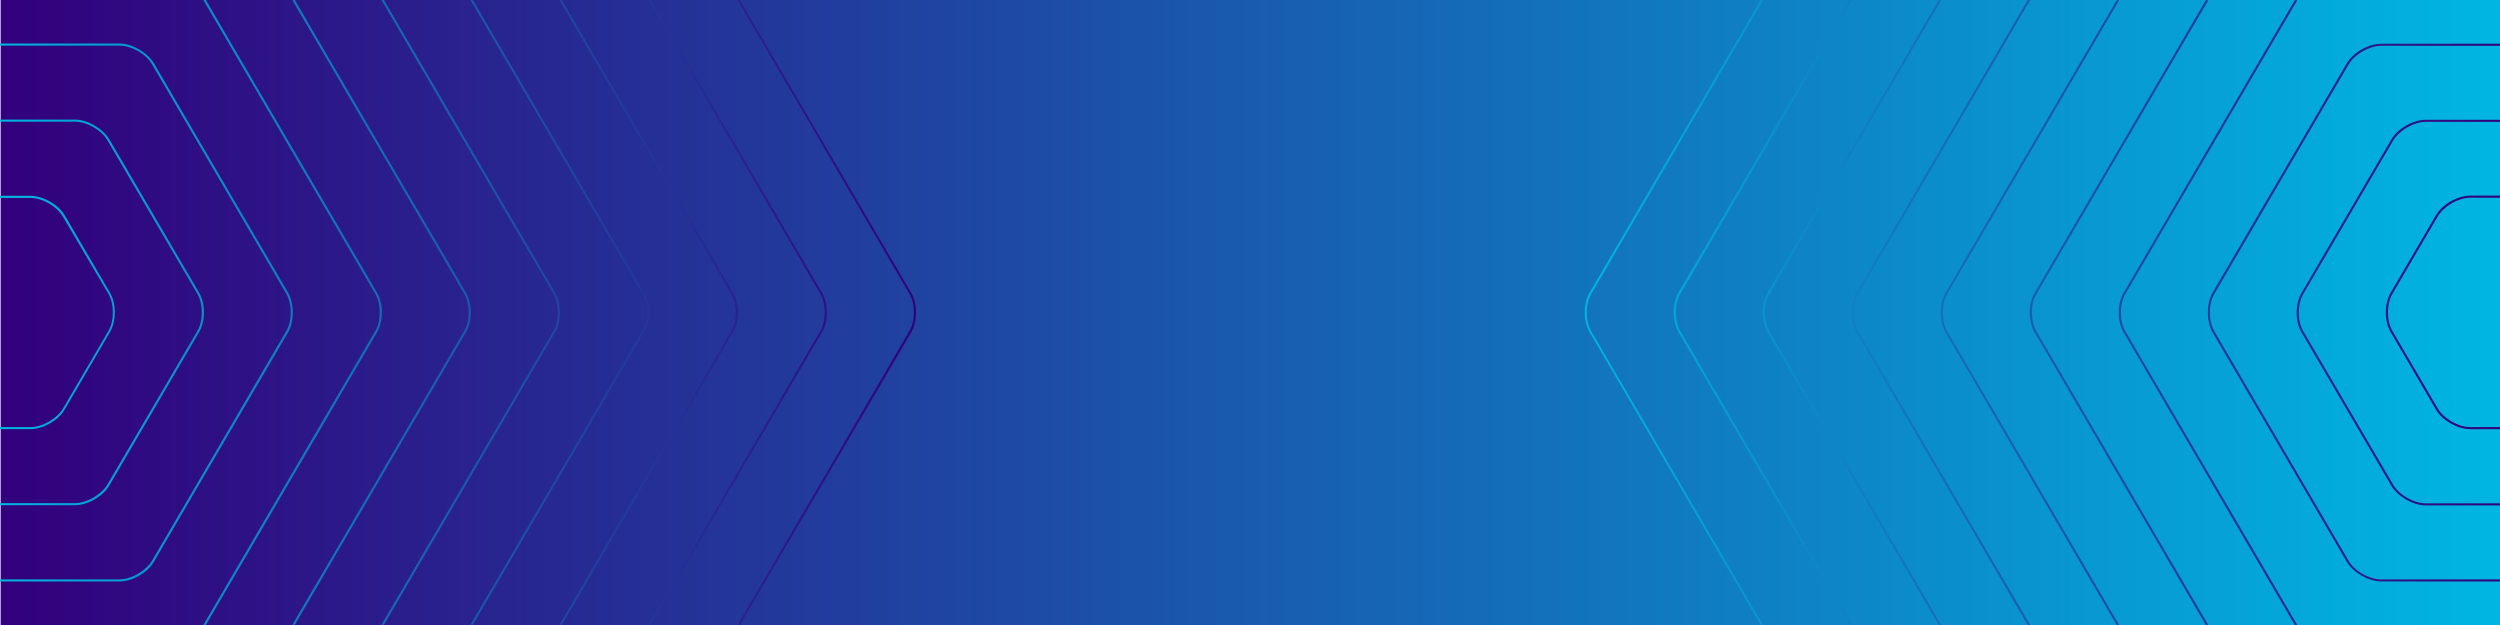 <?xml version="1.0" encoding="utf-8"?>
<!-- Generator: Adobe Illustrator 27.7.0, SVG Export Plug-In . SVG Version: 6.00 Build 0)  -->
<svg version="1.1" id="Layer_1" xmlns="http://www.w3.org/2000/svg" xmlns:xlink="http://www.w3.org/1999/xlink" x="0px" y="0px"
	 viewBox="0 0 1200 300" style="enable-background:new 0 0 1200 300;" xml:space="preserve">
<style type="text/css">
	.st0{fill:url(#SVGID_1_);}
	.st1{fill:none;}
	.st2{fill:url(#SVGID_00000041997082349625291170000010363632953424472196_);}
	.st3{fill:url(#SVGID_00000021113757733854960350000014439556067063341992_);}
</style>
<linearGradient id="SVGID_1_" gradientUnits="userSpaceOnUse" x1="5.889" y1="150" x2="1199.704" y2="150" gradientTransform="matrix(-1 0 0 1 1200 0)">
	<stop  offset="0" style="stop-color:#00B5E2"/>
	<stop  offset="1" style="stop-color:#32007C"/>
</linearGradient>
<polygon class="st0" points="0.3,0 1200.3,0 1200.3,300 0.3,300 "/>
<rect x="0.3" class="st1" width="1200" height="300"/>
<g>
	
		<linearGradient id="SVGID_00000004511971483553696450000001188530700515632016_" gradientUnits="userSpaceOnUse" x1="0" y1="150" x2="439.725" y2="150" gradientTransform="matrix(1 0 0 -1 0 300)">
		<stop  offset="0" style="stop-color:#00B5E2"/>
		<stop  offset="1" style="stop-color:#32007C"/>
	</linearGradient>
	<path style="fill:url(#SVGID_00000004511971483553696450000001188530700515632016_);" d="M354,300h1.2l82.2-140.5
		c3.1-5.2,3.1-13.7,0-18.9L355.1,0H354l82.5,141c2.9,4.9,2.9,13,0,17.9L354,300z M14.6,94H0v1h14.6c5.7,0,12.7,4,15.6,9L52,141
		c2.9,4.9,2.9,13,0,17.9L30.3,196c-2.9,4.9-9.9,9-15.6,9H0v1h14.6c6,0,13.5-4.2,16.5-9.5l21.7-37.1c3.1-5.2,3.1-13.7,0-18.9
		l-21.7-37.1C28.1,98.2,20.7,94,14.6,94 M36,57.4H0v1h36c5.7,0,12.7,4,15.6,9L94.7,141c2.9,4.9,2.9,13,0,17.9l-43.1,73.6
		c-2.9,4.9-9.9,9-15.6,9H0v1h36c6,0,13.5-4.2,16.5-9.5l43.1-73.6c3.1-5.2,3.1-13.7,0-18.9L52.5,66.9C49.4,61.7,42,57.4,36,57.4
		 M138.3,140.5L73.9,30.4c-3.1-5.2-10.5-9.5-16.5-9.5H0v1h57.4c5.7,0,12.8,4,15.6,9L137.4,141c2.9,4.9,2.9,13,0,17.9L73,269.1
		c-2.9,4.9-9.9,9-15.6,9H0v1h57.4c6,0,13.5-4.2,16.5-9.5l64.4-110.1C141.3,154.2,141.3,145.8,138.3,140.5 M181,140.5L98.8,0h-1.2
		l82.5,141c2.9,4.9,2.9,13,0,17.9L97.6,300h1.2L181,159.5C184.1,154.2,184.1,145.8,181,140.5 M223.7,140.5L141.5,0h-1.2l82.5,141
		c2.9,4.9,2.9,13,0,17.9l-82.5,141h1.2l82.2-140.5C226.8,154.2,226.8,145.8,223.7,140.5 M266.5,140.5L184.3,0h-1.2l82.5,141
		c2.9,4.9,2.9,13,0,17.9l-82.5,141h1.2l82.2-140.5C269.5,154.2,269.5,145.8,266.5,140.5 M309.2,140.5L227,0h-1.2l82.5,141
		c2.9,4.9,2.9,13,0,17.9l-82.5,141h1.2l82.2-140.5C312.2,154.2,312.2,145.8,309.2,140.5 M351.9,140.5L269.7,0h-1.2L351,141
		c2.9,4.9,2.9,13,0,17.9l-82.5,141h1.2l82.2-140.5C355,154.2,355,145.8,351.9,140.5 M394.6,140.5L312.4,0h-1.2l82.5,141
		c2.9,4.9,2.9,13,0,17.9l-82.5,141h1.2l82.2-140.5C397.7,154.2,397.7,145.8,394.6,140.5"/>
</g>
<g>
	
		<linearGradient id="SVGID_00000105415455858371150590000009631553992945197240_" gradientUnits="userSpaceOnUse" x1="1198.691" y1="150" x2="760.573" y2="150" gradientTransform="matrix(-1 0 0 1 1960.957 0)">
		<stop  offset="0" style="stop-color:#00B5E2"/>
		<stop  offset="1" style="stop-color:#32007C"/>
	</linearGradient>
	<path style="fill:url(#SVGID_00000105415455858371150590000009631553992945197240_);" d="M846.3,0h-1.2L763,140.5
		c-3.1,5.2-3.1,13.7,0,18.9L845.1,300h1.2l-82.5-141c-2.9-4.9-2.9-13,0-17.9L846.3,0z M1185.7,206h14.6v-1h-14.6
		c-5.7,0-12.7-4-15.6-9l-21.7-37.1c-2.9-4.9-2.9-13,0-17.9l21.7-37.1c2.9-4.9,9.9-9,15.6-9h14.6v-1h-14.6c-6,0-13.5,4.2-16.5,9.5
		l-21.7,37.1c-3.1,5.2-3.1,13.7,0,18.9l21.7,37.1C1172.2,201.8,1179.6,206,1185.7,206 M1164.3,242.6h36v-1h-36c-5.7,0-12.7-4-15.6-9
		l-43.1-73.6c-2.9-4.9-2.9-13,0-17.9l43.1-73.6c2.9-4.9,9.9-9,15.6-9h36v-1h-36c-6,0-13.5,4.2-16.5,9.5l-43.1,73.6
		c-3.1,5.2-3.1,13.7,0,18.9l43.1,73.6C1150.9,238.3,1158.3,242.6,1164.3,242.6 M1062,159.5l64.4,110.1c3.1,5.2,10.5,9.5,16.5,9.5
		h57.3v-1h-57.3c-5.7,0-12.8-4-15.6-9L1062.9,159c-2.9-4.9-2.9-13,0-17.9L1127.3,31c2.9-4.9,9.9-9,15.6-9h57.3v-1h-57.3
		c-6,0-13.5,4.2-16.5,9.5l-64.4,110C1059,145.8,1059,154.2,1062,159.5 M1019.3,159.5l82.2,140.5h1.2l-82.5-141
		c-2.9-4.9-2.9-13,0-17.9l82.5-141h-1.2l-82.2,140.5C1016.2,145.8,1016.2,154.2,1019.3,159.5 M976.6,159.5l82.2,140.5h1.2l-82.5-141
		c-2.9-4.9-2.9-13,0-17.9l82.5-141h-1.2l-82.2,140.5C973.5,145.8,973.5,154.2,976.6,159.5 M933.8,159.5L1016,300h1.2l-82.5-141
		c-2.9-4.9-2.9-13,0-17.9l82.5-141h-1.2l-82.2,140.5C930.8,145.8,930.8,154.2,933.8,159.5 M891.1,159.5L973.3,300h1.2L892,159
		c-2.9-4.9-2.9-13,0-17.9L974.5,0h-1.2l-82.2,140.5C888.1,145.8,888.1,154.2,891.1,159.5 M848.4,159.5L930.6,300h1.2l-82.5-141
		c-2.9-4.9-2.9-13,0-17.9L931.8,0h-1.2l-82.2,140.5C845.3,145.8,845.3,154.2,848.4,159.5 M805.7,159.5L887.9,300h1.2l-82.5-141
		c-2.9-4.9-2.9-13,0-17.9L889,0h-1.2l-82.2,140.5C802.6,145.8,802.6,154.2,805.7,159.5"/>
</g>
</svg>
